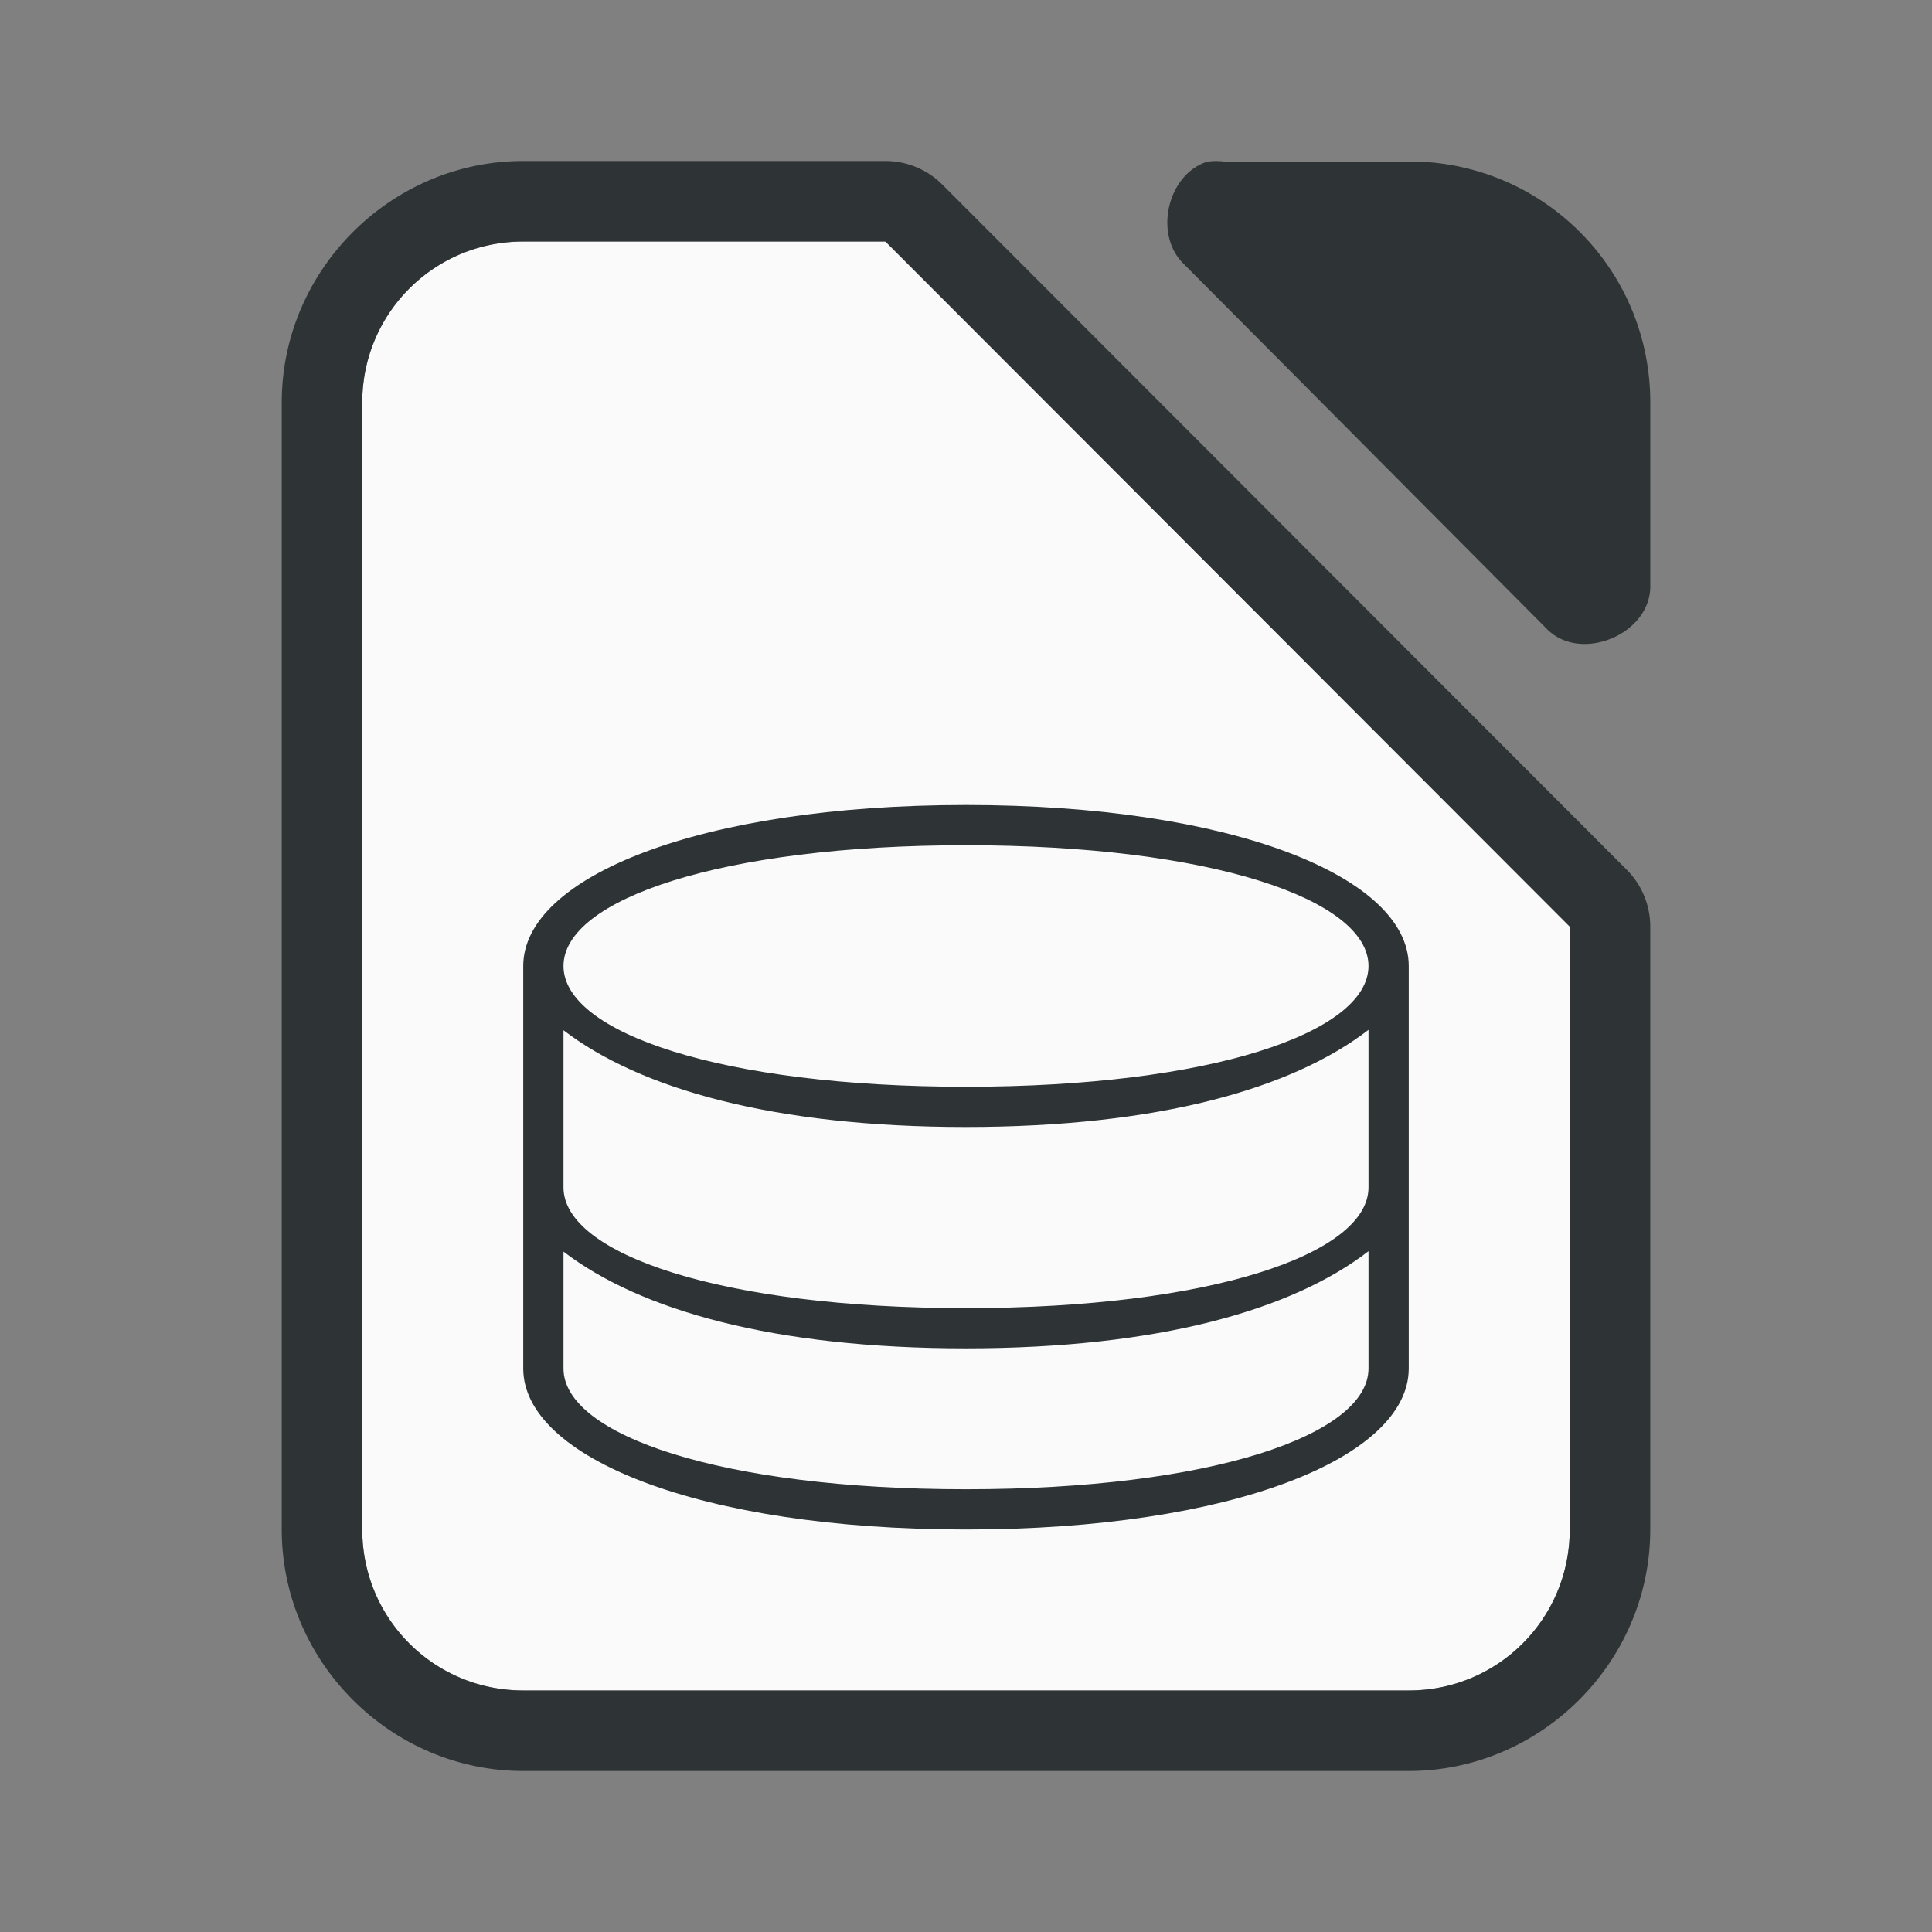 <svg height="48" width="48" xmlns="http://www.w3.org/2000/svg"><rect width="100%" height="100%" fill="#808080" stroke="none"/><path d="m13 6c-2.216 0-4 1.784-4 4v28c0 2.216 1.784 4 4 4h22c2.216 0 4-1.784 4-4v-14.979l-17.002-17.021z" fill="#fafafa"/><g fill="#2e3436"><path d="m13 4c-3.289 0-6 2.711-6 6v28c0 3.289 2.711 6 6 6h22c3.289 0 6-2.711 6-6v-14.979a2 2 0 0 0 -.586-1.414l-17.002-17.021a2 2 0 0 0 -1.414-.586zm0 2h8.998l17.002 17.021v14.979c0 2.216-1.784 4-4 4h-22c-2.216 0-4-1.784-4-4v-28c0-2.216 1.784-4 4-4z"/><path d="m30.223 4c-.079 0-.157.006-.234.018-.998.32-1.334 1.84-.564 2.555l9.035 9.082c.835.796 2.497.115 2.541-1.041v-4.613c0-3.207-2.493-5.803-5.654-5.982h-4.887c-.078-.012-.158-.018-.236-.018z"/><path d="m24 20c-6.627 0-11 1.791-11 4v10c0 2.209 4.373 4 11 4s11-1.791 11-4v-4.5-5.5c0-2.209-4.373-4-11-4zm0 1c6.075 0 10 1.343 10 3s-3.925 3-10 3-10-1.343-10-3 3.925-3 10-3zm10 4.586v3.914c0 1.657-3.925 3-10 3s-10-1.343-10-3v-3.904c1.905 1.46 5.225 2.404 10 2.404 4.782-.002 8.104-.951 10-2.414zm0 5.5v2.914c0 1.657-3.925 3-10 3s-10-1.343-10-3v-2.904c1.905 1.46 5.225 2.404 10 2.404 4.782-.002 8.104-.951 10-2.414z" stroke-width="2.999"/></g></svg>